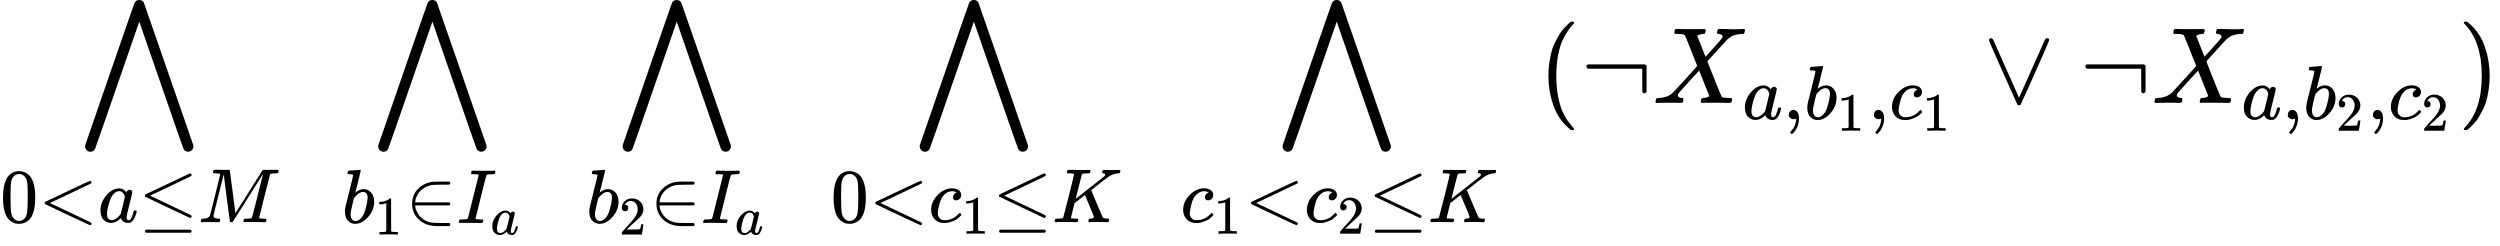 <?xml version="1.0" encoding="UTF-8" standalone="no" ?>
<svg xmlns="http://www.w3.org/2000/svg" width="417.512px" height="41.064px" viewBox="0 -950 23067.4 2268.8" xmlns:xlink="http://www.w3.org/1999/xlink" style=""><defs><path id="MJX-6-TEX-LO-22C0" d="M1055 -401Q1055 -419 1042 -434T1007 -450Q977 -450 963 -423Q959 -417 757 167L555 750L353 167Q151 -417 147 -423Q134 -450 104 -450Q84 -450 70 -436T55 -401Q55 -394 56 -390Q59 -381 284 270T512 925Q525 950 555 950Q583 950 597 926Q599 923 825 270T1054 -391Q1055 -394 1055 -401Z"></path><path id="MJX-6-TEX-N-30" d="M96 585Q152 666 249 666Q297 666 345 640T423 548Q460 465 460 320Q460 165 417 83Q397 41 362 16T301 -15T250 -22Q224 -22 198 -16T137 16T82 83Q39 165 39 320Q39 494 96 585ZM321 597Q291 629 250 629Q208 629 178 597Q153 571 145 525T137 333Q137 175 145 125T181 46Q209 16 250 16Q290 16 318 46Q347 76 354 130T362 333Q362 478 354 524T321 597Z"></path><path id="MJX-6-TEX-N-3C" d="M694 -11T694 -19T688 -33T678 -40Q671 -40 524 29T234 166L90 235Q83 240 83 250Q83 261 91 266Q664 540 678 540Q681 540 687 534T694 519T687 505Q686 504 417 376L151 250L417 124Q686 -4 687 -5Q694 -11 694 -19Z"></path><path id="MJX-6-TEX-I-61" d="M33 157Q33 258 109 349T280 441Q331 441 370 392Q386 422 416 422Q429 422 439 414T449 394Q449 381 412 234T374 68Q374 43 381 35T402 26Q411 27 422 35Q443 55 463 131Q469 151 473 152Q475 153 483 153H487Q506 153 506 144Q506 138 501 117T481 63T449 13Q436 0 417 -8Q409 -10 393 -10Q359 -10 336 5T306 36L300 51Q299 52 296 50Q294 48 292 46Q233 -10 172 -10Q117 -10 75 30T33 157ZM351 328Q351 334 346 350T323 385T277 405Q242 405 210 374T160 293Q131 214 119 129Q119 126 119 118T118 106Q118 61 136 44T179 26Q217 26 254 59T298 110Q300 114 325 217T351 328Z"></path><path id="MJX-6-TEX-N-2264" d="M674 636Q682 636 688 630T694 615T687 601Q686 600 417 472L151 346L399 228Q687 92 691 87Q694 81 694 76Q694 58 676 56H670L382 192Q92 329 90 331Q83 336 83 348Q84 359 96 365Q104 369 382 500T665 634Q669 636 674 636ZM84 -118Q84 -108 99 -98H678Q694 -104 694 -118Q694 -130 679 -138H98Q84 -131 84 -118Z"></path><path id="MJX-6-TEX-I-4D" d="M289 629Q289 635 232 637Q208 637 201 638T194 648Q194 649 196 659Q197 662 198 666T199 671T201 676T203 679T207 681T212 683T220 683T232 684Q238 684 262 684T307 683Q386 683 398 683T414 678Q415 674 451 396L487 117L510 154Q534 190 574 254T662 394Q837 673 839 675Q840 676 842 678T846 681L852 683H948Q965 683 988 683T1017 684Q1051 684 1051 673Q1051 668 1048 656T1045 643Q1041 637 1008 637Q968 636 957 634T939 623Q936 618 867 340T797 59Q797 55 798 54T805 50T822 48T855 46H886Q892 37 892 35Q892 19 885 5Q880 0 869 0Q864 0 828 1T736 2Q675 2 644 2T609 1Q592 1 592 11Q592 13 594 25Q598 41 602 43T625 46Q652 46 685 49Q699 52 704 61Q706 65 742 207T813 490T848 631L654 322Q458 10 453 5Q451 4 449 3Q444 0 433 0Q418 0 415 7Q413 11 374 317L335 624L267 354Q200 88 200 79Q206 46 272 46H282Q288 41 289 37T286 19Q282 3 278 1Q274 0 267 0Q265 0 255 0T221 1T157 2Q127 2 95 1T58 0Q43 0 39 2T35 11Q35 13 38 25T43 40Q45 46 65 46Q135 46 154 86Q158 92 223 354T289 629Z"></path><path id="MJX-6-TEX-N-A0" d=""></path><path id="MJX-6-TEX-I-62" d="M73 647Q73 657 77 670T89 683Q90 683 161 688T234 694Q246 694 246 685T212 542Q204 508 195 472T180 418L176 399Q176 396 182 402Q231 442 283 442Q345 442 383 396T422 280Q422 169 343 79T173 -11Q123 -11 82 27T40 150V159Q40 180 48 217T97 414Q147 611 147 623T109 637Q104 637 101 637H96Q86 637 83 637T76 640T73 647ZM336 325V331Q336 405 275 405Q258 405 240 397T207 376T181 352T163 330L157 322L136 236Q114 150 114 114Q114 66 138 42Q154 26 178 26Q211 26 245 58Q270 81 285 114T318 219Q336 291 336 325Z"></path><path id="MJX-6-TEX-N-31" d="M213 578L200 573Q186 568 160 563T102 556H83V602H102Q149 604 189 617T245 641T273 663Q275 666 285 666Q294 666 302 660V361L303 61Q310 54 315 52T339 48T401 46H427V0H416Q395 3 257 3Q121 3 100 0H88V46H114Q136 46 152 46T177 47T193 50T201 52T207 57T213 61V578Z"></path><path id="MJX-6-TEX-N-2208" d="M84 250Q84 372 166 450T360 539Q361 539 377 539T419 540T469 540H568Q583 532 583 520Q583 511 570 501L466 500Q355 499 329 494Q280 482 242 458T183 409T147 354T129 306T124 272V270H568Q583 262 583 250T568 230H124V228Q124 207 134 177T167 112T231 48T328 7Q355 1 466 0H570Q583 -10 583 -20Q583 -32 568 -40H471Q464 -40 446 -40T417 -41Q262 -41 172 45Q84 127 84 250Z"></path><path id="MJX-6-TEX-I-49" d="M43 1Q26 1 26 10Q26 12 29 24Q34 43 39 45Q42 46 54 46H60Q120 46 136 53Q137 53 138 54Q143 56 149 77T198 273Q210 318 216 344Q286 624 286 626Q284 630 284 631Q274 637 213 637H193Q184 643 189 662Q193 677 195 680T209 683H213Q285 681 359 681Q481 681 487 683H497Q504 676 504 672T501 655T494 639Q491 637 471 637Q440 637 407 634Q393 631 388 623Q381 609 337 432Q326 385 315 341Q245 65 245 59Q245 52 255 50T307 46H339Q345 38 345 37T342 19Q338 6 332 0H316Q279 2 179 2Q143 2 113 2T65 2T43 1Z"></path><path id="MJX-6-TEX-N-32" d="M109 429Q82 429 66 447T50 491Q50 562 103 614T235 666Q326 666 387 610T449 465Q449 422 429 383T381 315T301 241Q265 210 201 149L142 93L218 92Q375 92 385 97Q392 99 409 186V189H449V186Q448 183 436 95T421 3V0H50V19V31Q50 38 56 46T86 81Q115 113 136 137Q145 147 170 174T204 211T233 244T261 278T284 308T305 340T320 369T333 401T340 431T343 464Q343 527 309 573T212 619Q179 619 154 602T119 569T109 550Q109 549 114 549Q132 549 151 535T170 489Q170 464 154 447T109 429Z"></path><path id="MJX-6-TEX-I-63" d="M34 159Q34 268 120 355T306 442Q362 442 394 418T427 355Q427 326 408 306T360 285Q341 285 330 295T319 325T330 359T352 380T366 386H367Q367 388 361 392T340 400T306 404Q276 404 249 390Q228 381 206 359Q162 315 142 235T121 119Q121 73 147 50Q169 26 205 26H209Q321 26 394 111Q403 121 406 121Q410 121 419 112T429 98T420 83T391 55T346 25T282 0T202 -11Q127 -11 81 37T34 159Z"></path><path id="MJX-6-TEX-I-4B" d="M285 628Q285 635 228 637Q205 637 198 638T191 647Q191 649 193 661Q199 681 203 682Q205 683 214 683H219Q260 681 355 681Q389 681 418 681T463 682T483 682Q500 682 500 674Q500 669 497 660Q496 658 496 654T495 648T493 644T490 641T486 639T479 638T470 637T456 637Q416 636 405 634T387 623L306 305Q307 305 490 449T678 597Q692 611 692 620Q692 635 667 637Q651 637 651 648Q651 650 654 662T659 677Q662 682 676 682Q680 682 711 681T791 680Q814 680 839 681T869 682Q889 682 889 672Q889 650 881 642Q878 637 862 637Q787 632 726 586Q710 576 656 534T556 455L509 418L518 396Q527 374 546 329T581 244Q656 67 661 61Q663 59 666 57Q680 47 717 46H738Q744 38 744 37T741 19Q737 6 731 0H720Q680 3 625 3Q503 3 488 0H478Q472 6 472 9T474 27Q478 40 480 43T491 46H494Q544 46 544 71Q544 75 517 141T485 216L427 354L359 301L291 248L268 155Q245 63 245 58Q245 51 253 49T303 46H334Q340 37 340 35Q340 19 333 5Q328 0 317 0Q314 0 280 1T180 2Q118 2 85 2T49 1Q31 1 31 11Q31 13 34 25Q38 41 42 43T65 46Q92 46 125 49Q139 52 144 61Q147 65 216 339T285 628Z"></path><path id="MJX-6-TEX-N-28" d="M94 250Q94 319 104 381T127 488T164 576T202 643T244 695T277 729T302 750H315H319Q333 750 333 741Q333 738 316 720T275 667T226 581T184 443T167 250T184 58T225 -81T274 -167T316 -220T333 -241Q333 -250 318 -250H315H302L274 -226Q180 -141 137 -14T94 250Z"></path><path id="MJX-6-TEX-N-AC" d="M56 323T56 336T70 356H596Q603 353 611 343V102Q598 89 591 89Q587 89 584 90T579 94T575 98T572 102L571 209V316H70Q56 323 56 336Z"></path><path id="MJX-6-TEX-I-58" d="M42 0H40Q26 0 26 11Q26 15 29 27Q33 41 36 43T55 46Q141 49 190 98Q200 108 306 224T411 342Q302 620 297 625Q288 636 234 637H206Q200 643 200 645T202 664Q206 677 212 683H226Q260 681 347 681Q380 681 408 681T453 682T473 682Q490 682 490 671Q490 670 488 658Q484 643 481 640T465 637Q434 634 411 620L488 426L541 485Q646 598 646 610Q646 628 622 635Q617 635 609 637Q594 637 594 648Q594 650 596 664Q600 677 606 683H618Q619 683 643 683T697 681T738 680Q828 680 837 683H845Q852 676 852 672Q850 647 840 637H824Q790 636 763 628T722 611T698 593L687 584Q687 585 592 480L505 384Q505 383 536 304T601 142T638 56Q648 47 699 46Q734 46 734 37Q734 35 732 23Q728 7 725 4T711 1Q708 1 678 1T589 2Q528 2 496 2T461 1Q444 1 444 10Q444 11 446 25Q448 35 450 39T455 44T464 46T480 47T506 54Q523 62 523 64Q522 64 476 181L429 299Q241 95 236 84Q232 76 232 72Q232 53 261 47Q262 47 267 47T273 46Q276 46 277 46T280 45T283 42T284 35Q284 26 282 19Q279 6 276 4T261 1Q258 1 243 1T201 2T142 2Q64 2 42 0Z"></path><path id="MJX-6-TEX-N-2C" d="M78 35T78 60T94 103T137 121Q165 121 187 96T210 8Q210 -27 201 -60T180 -117T154 -158T130 -185T117 -194Q113 -194 104 -185T95 -172Q95 -168 106 -156T131 -126T157 -76T173 -3V9L172 8Q170 7 167 6T161 3T152 1T140 0Q113 0 96 17Z"></path><path id="MJX-6-TEX-N-2228" d="M55 580Q56 587 61 592T75 598Q86 598 96 580L333 48L570 580Q579 596 586 597Q588 598 591 598Q609 598 611 580Q611 574 546 426T415 132T348 -15Q343 -22 333 -22T318 -15Q317 -14 252 131T121 425T55 580Z"></path><path id="MJX-6-TEX-N-29" d="M60 749L64 750Q69 750 74 750H86L114 726Q208 641 251 514T294 250Q294 182 284 119T261 12T224 -76T186 -143T145 -194T113 -227T90 -246Q87 -249 86 -250H74Q66 -250 63 -250T58 -247T55 -238Q56 -237 66 -225Q221 -64 221 250T66 725Q56 737 55 738Q55 746 60 749Z"></path></defs><g stroke="currentColor" fill="currentColor" stroke-width="0" transform="matrix(1 0 0 -1 0 0)"><g data-mml-node="math"><g data-mml-node="munder"><g data-mml-node="mo" transform="translate(730, 0)"><use xlink:href="#MJX-6-TEX-LO-22C0"></use></g><g data-mml-node="TeXAtom" transform="translate(0, -1100) scale(0.707)"><g data-mml-node="mn"><use xlink:href="#MJX-6-TEX-N-30"></use></g><g data-mml-node="mo" transform="translate(500, 0)"><use xlink:href="#MJX-6-TEX-N-3C"></use></g><g data-mml-node="mi" transform="translate(1278, 0)"><use xlink:href="#MJX-6-TEX-I-61"></use></g><g data-mml-node="mo" transform="translate(1807, 0)"><use xlink:href="#MJX-6-TEX-N-2264"></use></g><g data-mml-node="mi" transform="translate(2585, 0)"><use xlink:href="#MJX-6-TEX-I-4D"></use></g></g></g><g data-mml-node="mtext" transform="translate(2737.7, 0)"><use xlink:href="#MJX-6-TEX-N-A0"></use></g><g data-mml-node="munder" transform="translate(3154.4, 0)"><g data-mml-node="mo" transform="translate(280.2, 0)"><use xlink:href="#MJX-6-TEX-LO-22C0"></use></g><g data-mml-node="TeXAtom" transform="translate(0, -1107.7) scale(0.707)"><g data-mml-node="msub"><g data-mml-node="mi"><use xlink:href="#MJX-6-TEX-I-62"></use></g><g data-mml-node="mn" transform="translate(429, -150) scale(0.707)"><use xlink:href="#MJX-6-TEX-N-31"></use></g></g><g data-mml-node="mo" transform="translate(832.6, 0)"><use xlink:href="#MJX-6-TEX-N-2208"></use></g><g data-mml-node="msub" transform="translate(1499.6, 0)"><g data-mml-node="mi"><use xlink:href="#MJX-6-TEX-I-49"></use></g><g data-mml-node="mi" transform="translate(440, -150) scale(0.707)"><use xlink:href="#MJX-6-TEX-I-61"></use></g></g></g></g><g data-mml-node="mtext" transform="translate(4992.4, 0)"><use xlink:href="#MJX-6-TEX-N-A0"></use></g><g data-mml-node="munder" transform="translate(5409, 0)"><g data-mml-node="mo" transform="translate(280.2, 0)"><use xlink:href="#MJX-6-TEX-LO-22C0"></use></g><g data-mml-node="TeXAtom" transform="translate(0, -1107.7) scale(0.707)"><g data-mml-node="msub"><g data-mml-node="mi"><use xlink:href="#MJX-6-TEX-I-62"></use></g><g data-mml-node="mn" transform="translate(429, -150) scale(0.707)"><use xlink:href="#MJX-6-TEX-N-32"></use></g></g><g data-mml-node="mo" transform="translate(832.6, 0)"><use xlink:href="#MJX-6-TEX-N-2208"></use></g><g data-mml-node="msub" transform="translate(1499.6, 0)"><g data-mml-node="mi"><use xlink:href="#MJX-6-TEX-I-49"></use></g><g data-mml-node="mi" transform="translate(440, -150) scale(0.707)"><use xlink:href="#MJX-6-TEX-I-61"></use></g></g></g></g><g data-mml-node="mtext" transform="translate(7247, 0)"><use xlink:href="#MJX-6-TEX-N-A0"></use></g><g data-mml-node="munder" transform="translate(7663.7, 0)"><g data-mml-node="mo" transform="translate(767.3, 0)"><use xlink:href="#MJX-6-TEX-LO-22C0"></use></g><g data-mml-node="TeXAtom" transform="translate(0, -1100) scale(0.707)"><g data-mml-node="mn"><use xlink:href="#MJX-6-TEX-N-30"></use></g><g data-mml-node="mo" transform="translate(500, 0)"><use xlink:href="#MJX-6-TEX-N-3C"></use></g><g data-mml-node="msub" transform="translate(1278, 0)"><g data-mml-node="mi"><use xlink:href="#MJX-6-TEX-I-63"></use></g><g data-mml-node="mn" transform="translate(433, -150) scale(0.707)"><use xlink:href="#MJX-6-TEX-N-31"></use></g></g><g data-mml-node="mo" transform="translate(2114.6, 0)"><use xlink:href="#MJX-6-TEX-N-2264"></use></g><g data-mml-node="mi" transform="translate(2892.6, 0)"><use xlink:href="#MJX-6-TEX-I-4B"></use></g></g></g><g data-mml-node="mtext" transform="translate(10476, 0)"><use xlink:href="#MJX-6-TEX-N-A0"></use></g><g data-mml-node="munder" transform="translate(10892.7, 0)"><g data-mml-node="mo" transform="translate(886.3, 0)"><use xlink:href="#MJX-6-TEX-LO-22C0"></use></g><g data-mml-node="TeXAtom" transform="translate(0, -1100) scale(0.707)"><g data-mml-node="msub"><g data-mml-node="mi"><use xlink:href="#MJX-6-TEX-I-63"></use></g><g data-mml-node="mn" transform="translate(433, -150) scale(0.707)"><use xlink:href="#MJX-6-TEX-N-31"></use></g></g><g data-mml-node="mo" transform="translate(836.6, 0)"><use xlink:href="#MJX-6-TEX-N-3C"></use></g><g data-mml-node="msub" transform="translate(1614.6, 0)"><g data-mml-node="mi"><use xlink:href="#MJX-6-TEX-I-63"></use></g><g data-mml-node="mn" transform="translate(433, -150) scale(0.707)"><use xlink:href="#MJX-6-TEX-N-32"></use></g></g><g data-mml-node="mo" transform="translate(2451.1, 0)"><use xlink:href="#MJX-6-TEX-N-2264"></use></g><g data-mml-node="mi" transform="translate(3229.1, 0)"><use xlink:href="#MJX-6-TEX-I-4B"></use></g></g></g><g data-mml-node="mtext" transform="translate(13943, 0)"><use xlink:href="#MJX-6-TEX-N-A0"></use></g><g data-mml-node="mrow" transform="translate(14193, 0)"><g data-mml-node="mo"><use xlink:href="#MJX-6-TEX-N-28"></use></g><g data-mml-node="mi" transform="translate(389, 0)"><use xlink:href="#MJX-6-TEX-N-AC"></use></g><g data-mml-node="msub" transform="translate(1056, 0)"><g data-mml-node="mi"><use xlink:href="#MJX-6-TEX-I-58"></use></g><g data-mml-node="TeXAtom" transform="translate(828, -150) scale(0.707)"><g data-mml-node="mi"><use xlink:href="#MJX-6-TEX-I-61"></use></g><g data-mml-node="mo" transform="translate(529, 0)"><use xlink:href="#MJX-6-TEX-N-2C"></use></g><g data-mml-node="msub" transform="translate(807, 0)"><g data-mml-node="mi"><use xlink:href="#MJX-6-TEX-I-62"></use></g><g data-mml-node="mn" transform="translate(429, -150) scale(0.707)"><use xlink:href="#MJX-6-TEX-N-31"></use></g></g><g data-mml-node="mo" transform="translate(1639.6, 0)"><use xlink:href="#MJX-6-TEX-N-2C"></use></g><g data-mml-node="msub" transform="translate(1917.6, 0)"><g data-mml-node="mi"><use xlink:href="#MJX-6-TEX-I-63"></use></g><g data-mml-node="mn" transform="translate(433, -150) scale(0.707)"><use xlink:href="#MJX-6-TEX-N-31"></use></g></g></g></g><g data-mml-node="mo" transform="translate(4103.7, 0)"><use xlink:href="#MJX-6-TEX-N-2228"></use></g><g data-mml-node="mi" transform="translate(4992.9, 0)"><use xlink:href="#MJX-6-TEX-N-AC"></use></g><g data-mml-node="msub" transform="translate(5659.9, 0)"><g data-mml-node="mi"><use xlink:href="#MJX-6-TEX-I-58"></use></g><g data-mml-node="TeXAtom" transform="translate(828, -150) scale(0.707)"><g data-mml-node="mi"><use xlink:href="#MJX-6-TEX-I-61"></use></g><g data-mml-node="mo" transform="translate(529, 0)"><use xlink:href="#MJX-6-TEX-N-2C"></use></g><g data-mml-node="msub" transform="translate(807, 0)"><g data-mml-node="mi"><use xlink:href="#MJX-6-TEX-I-62"></use></g><g data-mml-node="mn" transform="translate(429, -150) scale(0.707)"><use xlink:href="#MJX-6-TEX-N-32"></use></g></g><g data-mml-node="mo" transform="translate(1639.6, 0)"><use xlink:href="#MJX-6-TEX-N-2C"></use></g><g data-mml-node="msub" transform="translate(1917.6, 0)"><g data-mml-node="mi"><use xlink:href="#MJX-6-TEX-I-63"></use></g><g data-mml-node="mn" transform="translate(433, -150) scale(0.707)"><use xlink:href="#MJX-6-TEX-N-32"></use></g></g></g></g><g data-mml-node="mo" transform="translate(8485.3, 0)"><use xlink:href="#MJX-6-TEX-N-29"></use></g></g></g></g></svg>
